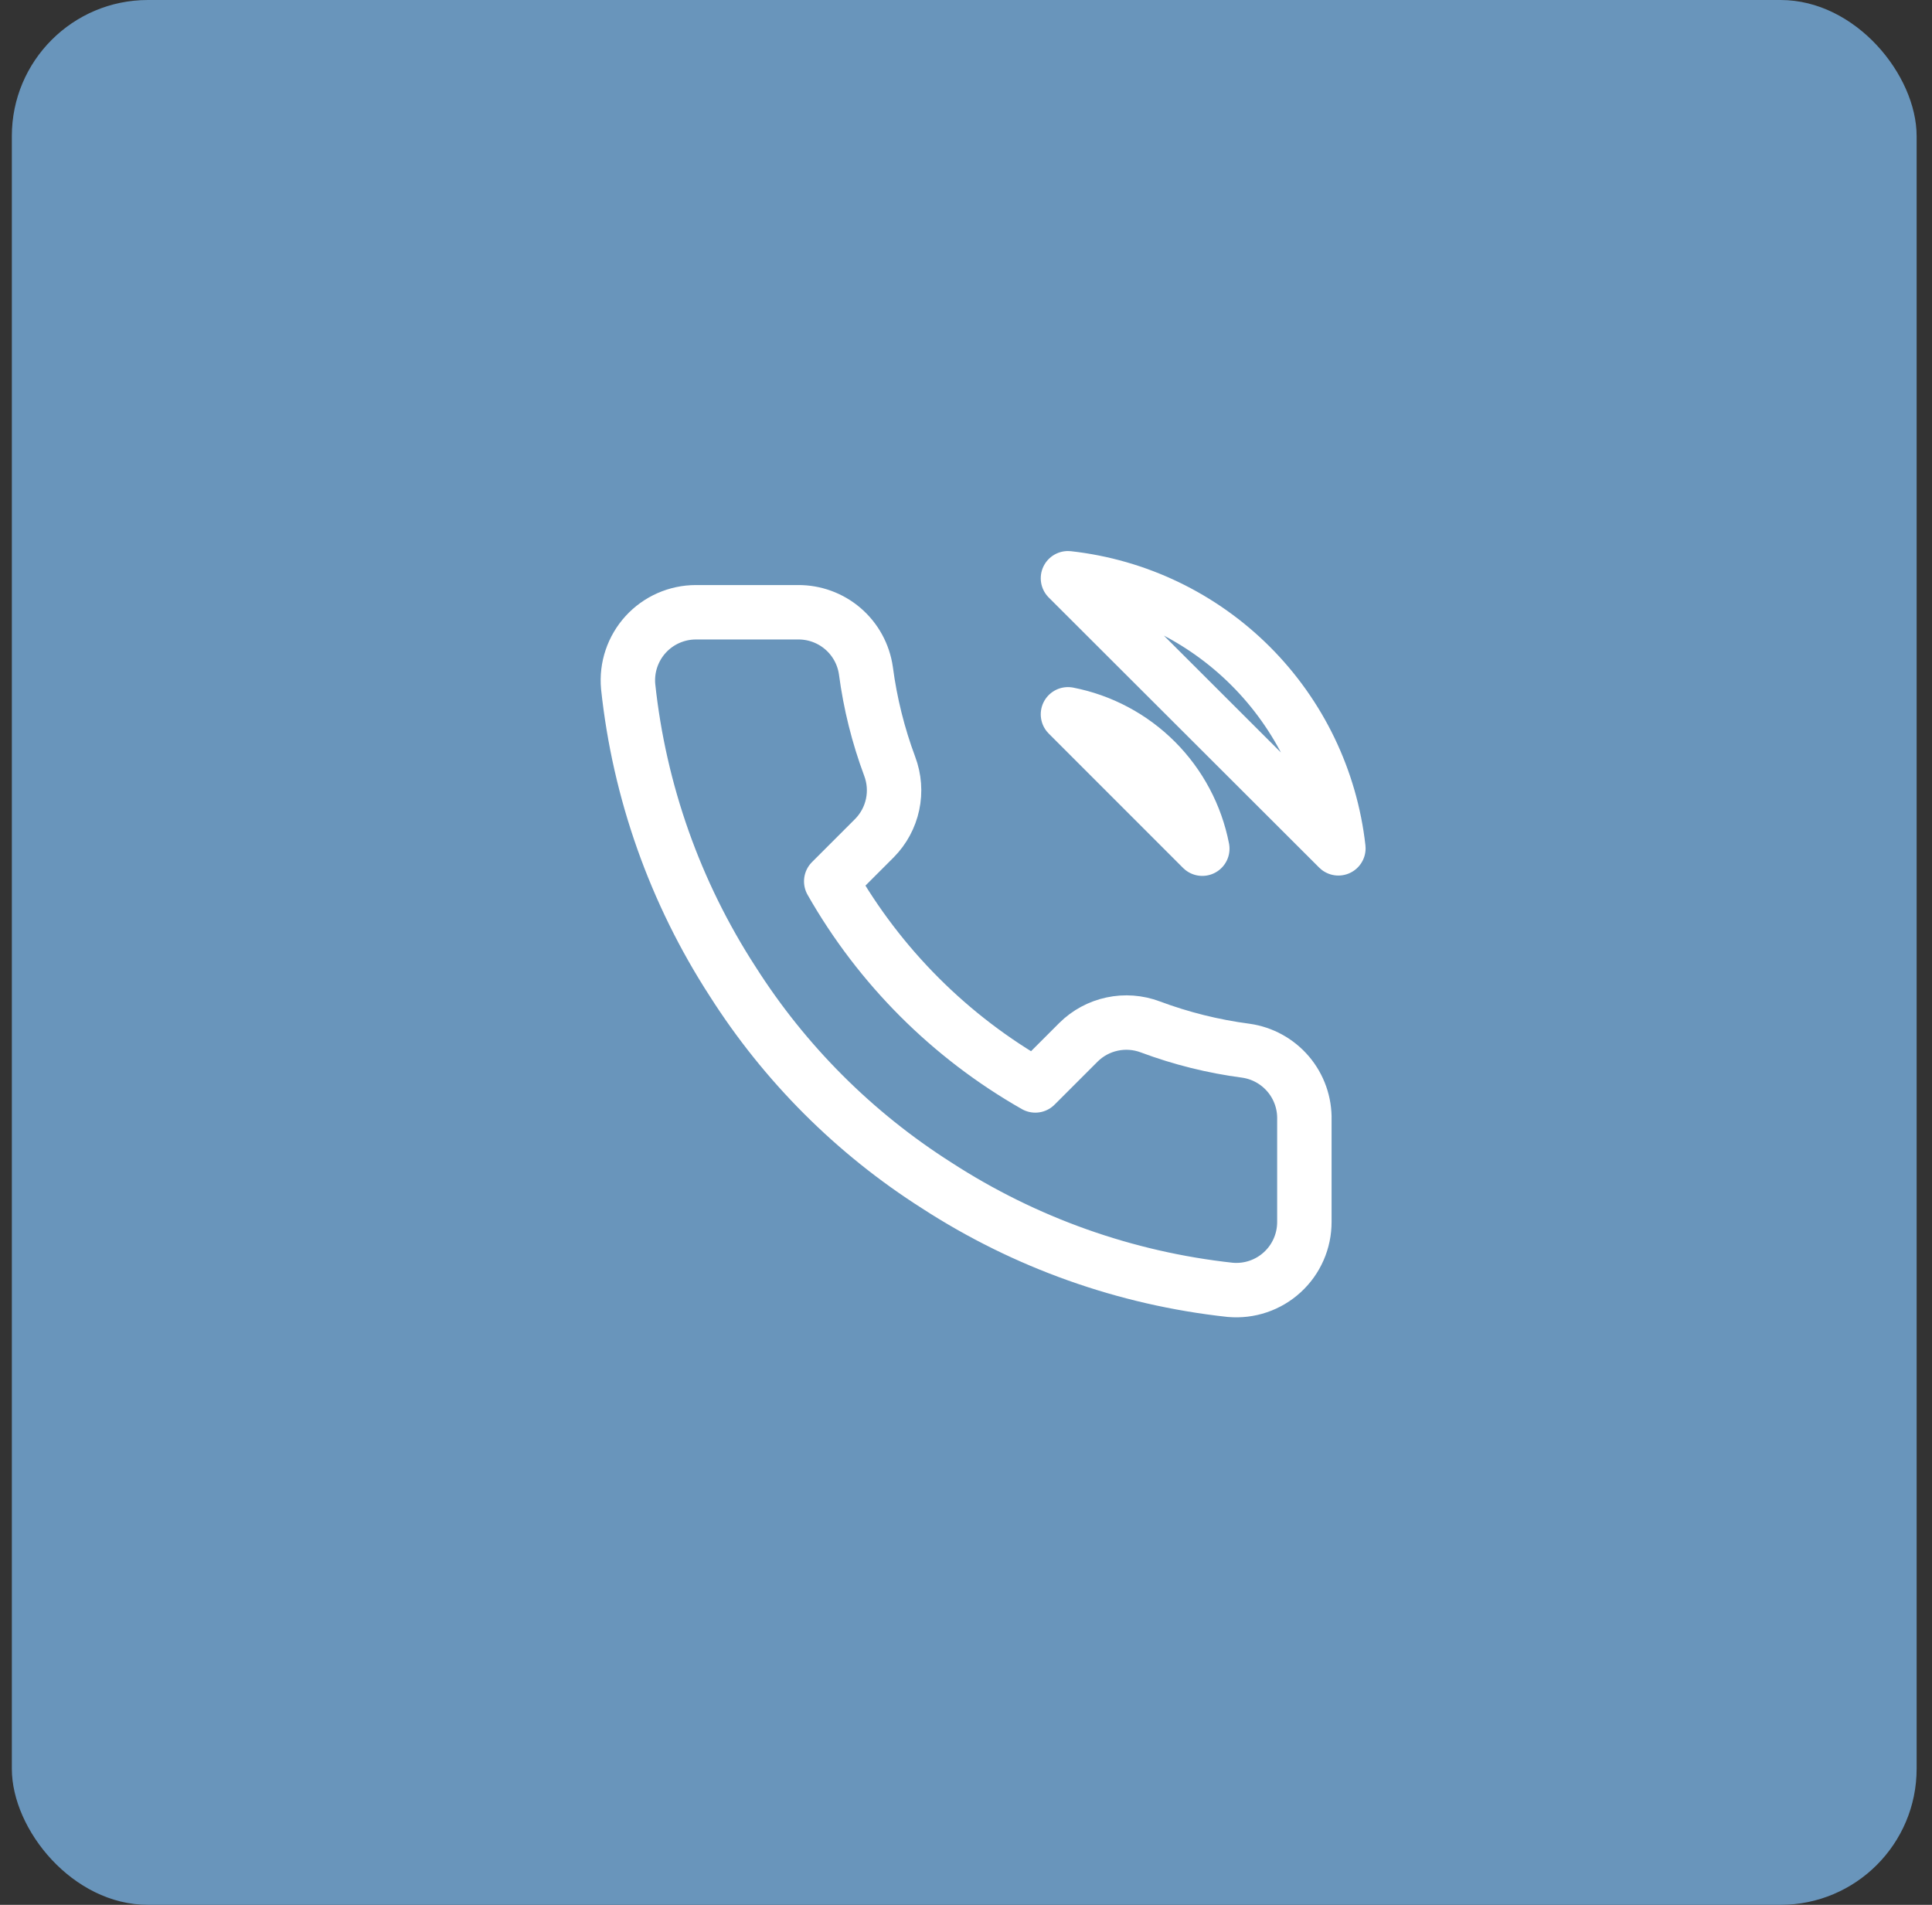 <svg width="71" height="70" viewBox="0 0 71 70" fill="none" xmlns="http://www.w3.org/2000/svg">
<rect x="0" y="0" width="71" height="70" fill="#333333" stroke="none"/>
<rect x="0.435" width="70" height="70" rx="5" fill="#6995BB"/>
<g clip-path="url(#clip0_410_39)">
<path d="M39.247 26.25C40.468 26.488 41.59 27.085 42.47 27.965C43.349 28.845 43.946 29.967 44.184 31.188L39.247 26.25ZM39.247 21.25C41.784 21.532 44.149 22.668 45.955 24.471C47.761 26.275 48.9 28.639 49.185 31.175L39.247 21.25ZM47.935 41.15V44.9C47.936 45.248 47.865 45.593 47.725 45.912C47.586 46.231 47.381 46.517 47.125 46.752C46.868 46.988 46.565 47.167 46.236 47.278C45.906 47.39 45.556 47.431 45.209 47.4C41.363 46.982 37.668 45.668 34.422 43.562C31.402 41.643 28.841 39.083 26.922 36.062C24.809 32.801 23.495 29.089 23.084 25.225C23.053 24.879 23.094 24.531 23.205 24.202C23.316 23.873 23.494 23.571 23.728 23.314C23.962 23.058 24.247 22.853 24.564 22.713C24.882 22.573 25.225 22.5 25.572 22.5H29.322C29.929 22.494 30.517 22.709 30.977 23.104C31.437 23.5 31.737 24.049 31.822 24.65C31.98 25.85 32.274 27.028 32.697 28.163C32.865 28.61 32.902 29.096 32.802 29.564C32.702 30.031 32.471 30.46 32.135 30.8L30.547 32.388C32.327 35.517 34.918 38.108 38.047 39.888L39.635 38.3C39.974 37.964 40.404 37.732 40.871 37.633C41.338 37.533 41.825 37.569 42.272 37.737C43.406 38.161 44.584 38.454 45.785 38.612C46.392 38.698 46.946 39.004 47.343 39.472C47.739 39.94 47.95 40.537 47.935 41.15Z" stroke="white" stroke-width="2" stroke-linecap="round" stroke-linejoin="round"/>
</g>
<defs>
<clipPath id="clip0_410_39">
<rect width="30" height="30" fill="white" transform="translate(20.435 20)"/>
</clipPath>
</defs>
</svg>
